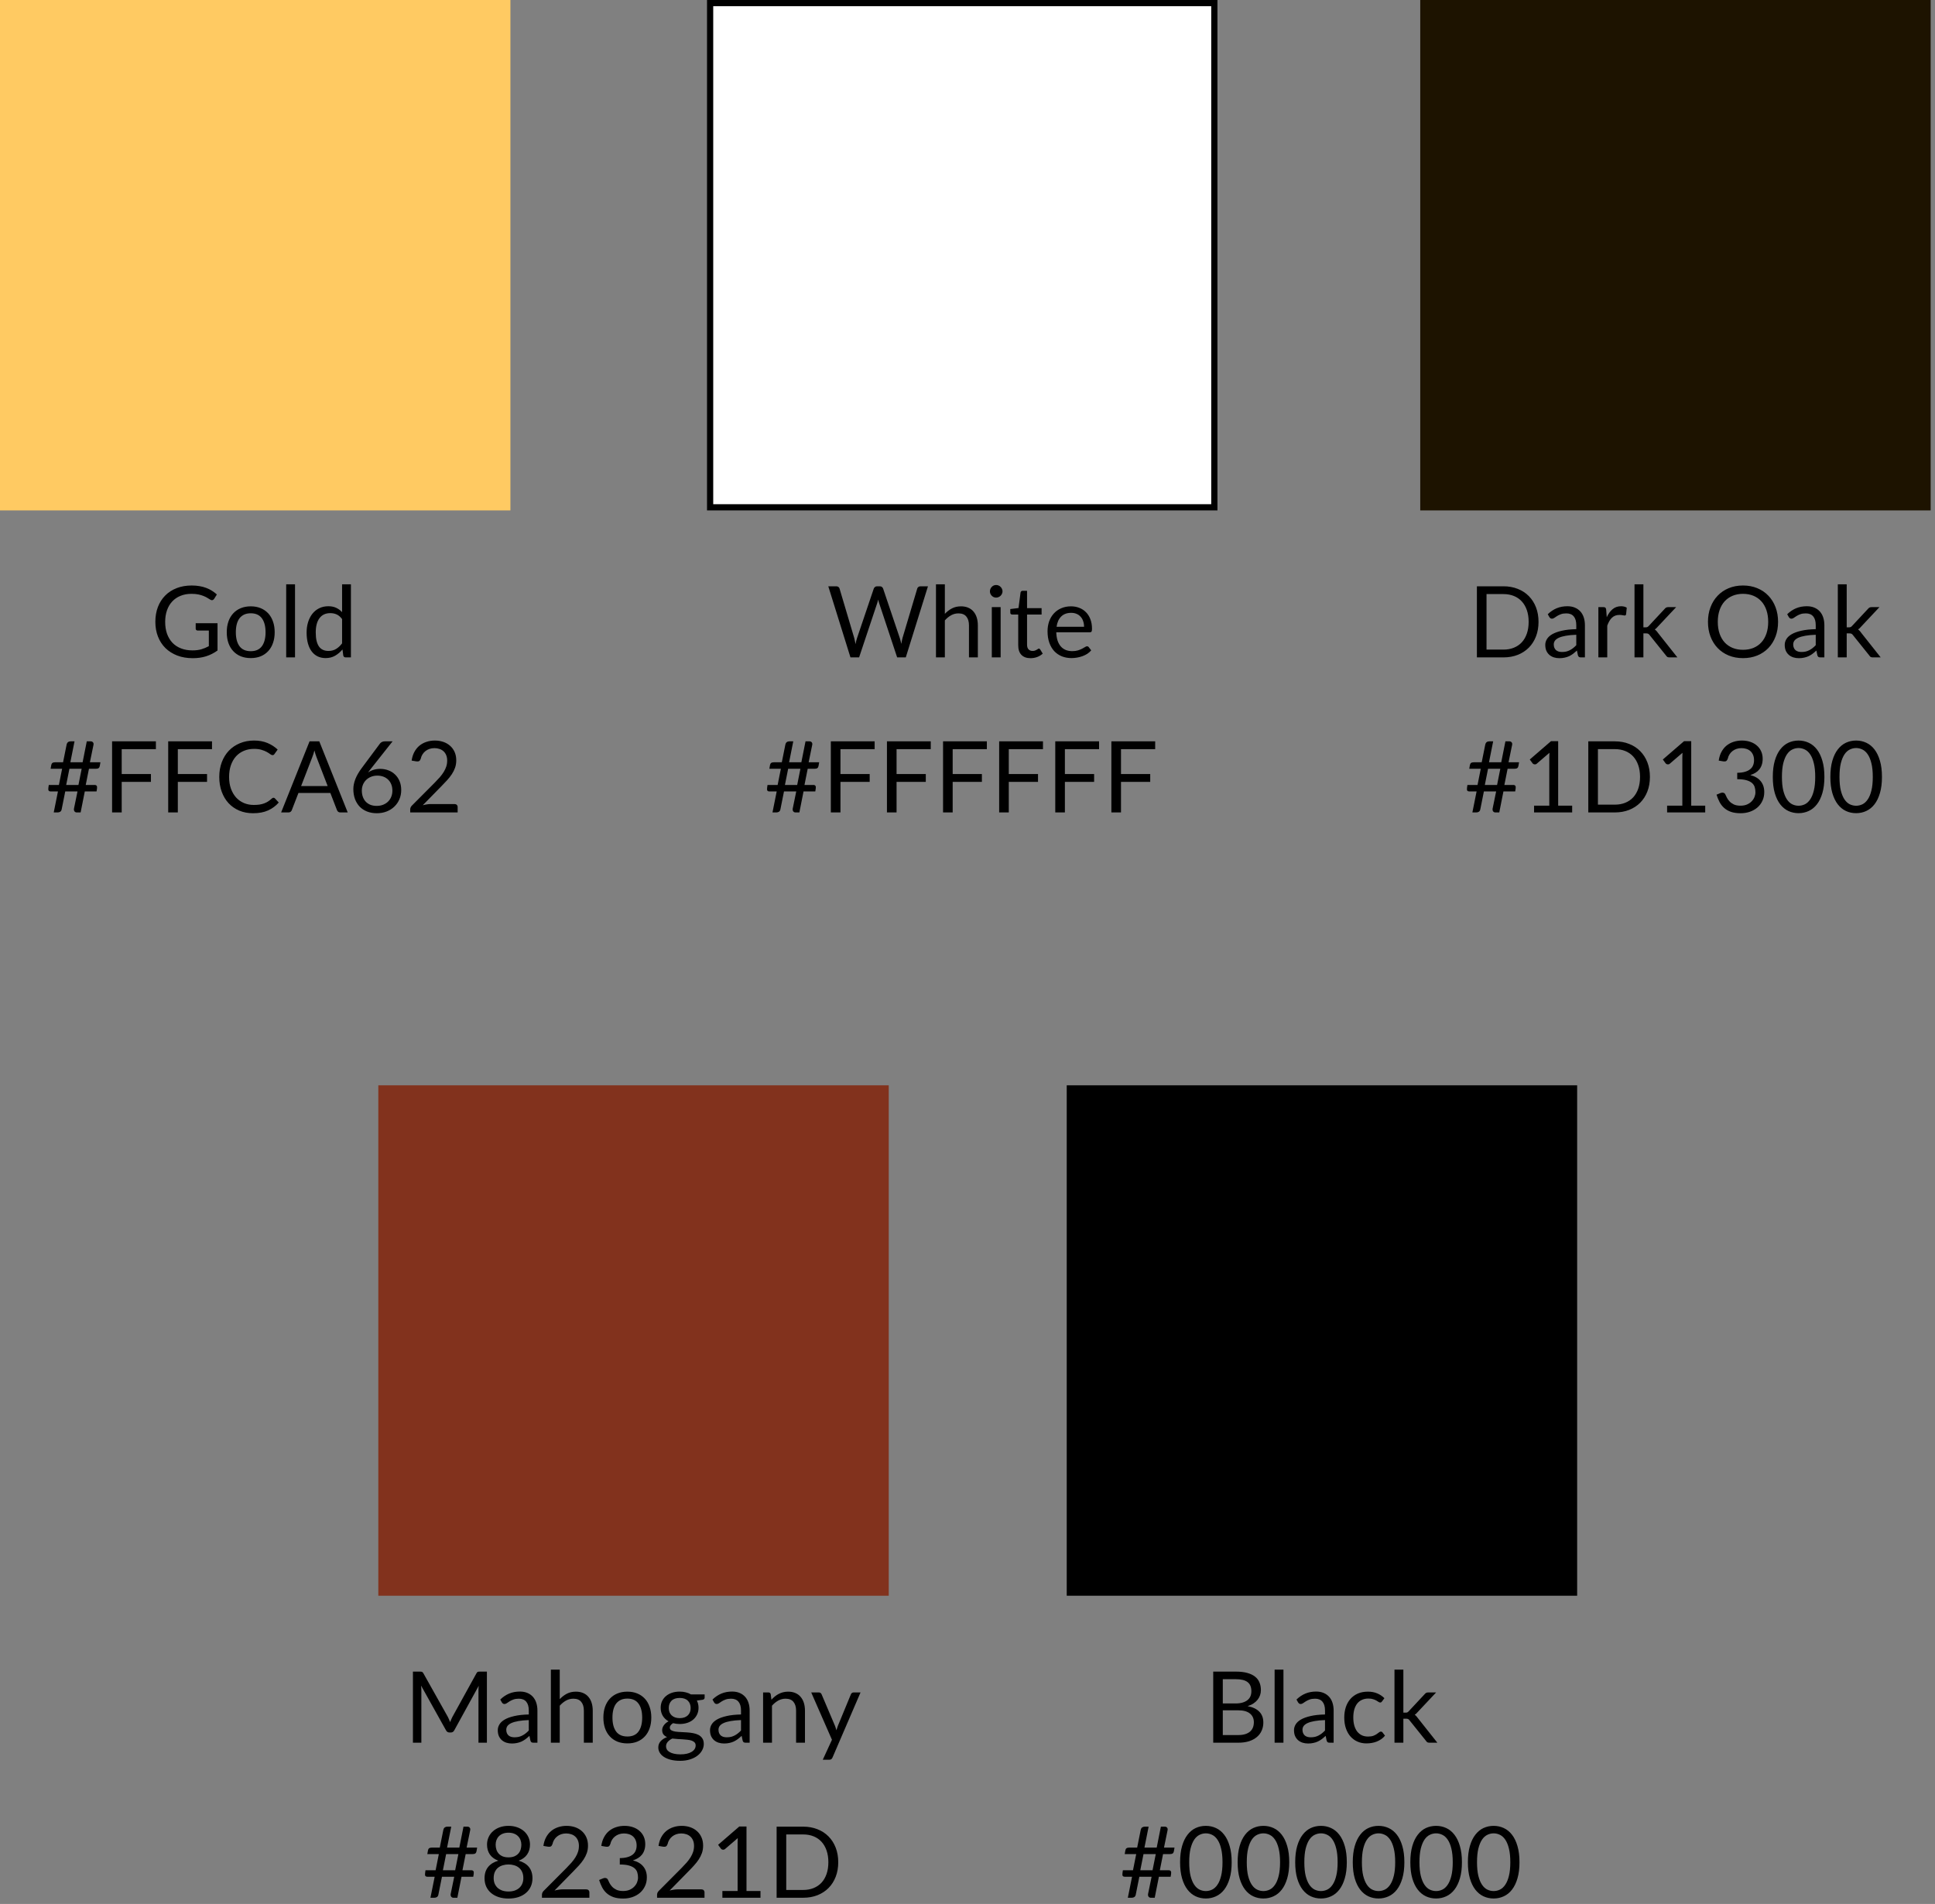 <svg width="312" height="307" viewBox="0 0 312 307" fill="none" xmlns="http://www.w3.org/2000/svg">
<rect x="0" y="0" width="312" height="307" fill="#808080" stroke="none"/>
<rect x="172" y="175" width="82.3" height="82.3" fill="black"/>
<rect x="61" y="175" width="82.3" height="82.3" fill="#82321D"/>
<rect width="82.3" height="82.3" fill="#FFCA62"/>
<rect x="114.5" y="0.5" width="81.3" height="81.3" fill="white" stroke="black"/>
<rect x="229" width="82.3" height="82.3" fill="#1D1300"/>
<path d="M248.072 100.272C248.072 101.131 247.936 101.912 247.664 102.616C247.392 103.32 247.008 103.923 246.512 104.424C246.016 104.925 245.419 105.315 244.72 105.592C244.027 105.864 243.259 106 242.416 106H238.136V94.536H242.416C243.259 94.536 244.027 94.675 244.72 94.952C245.419 95.224 246.016 95.613 246.512 96.12C247.008 96.621 247.392 97.224 247.664 97.928C247.936 98.632 248.072 99.413 248.072 100.272ZM246.48 100.272C246.48 99.568 246.384 98.939 246.192 98.384C246 97.829 245.728 97.36 245.376 96.976C245.024 96.592 244.597 96.299 244.096 96.096C243.595 95.893 243.035 95.792 242.416 95.792H239.688V104.744H242.416C243.035 104.744 243.595 104.643 244.096 104.44C244.597 104.237 245.024 103.947 245.376 103.568C245.728 103.184 246 102.715 246.192 102.16C246.384 101.605 246.48 100.976 246.48 100.272ZM254.161 102.352C253.505 102.373 252.945 102.427 252.481 102.512C252.022 102.592 251.646 102.699 251.353 102.832C251.065 102.965 250.854 103.123 250.721 103.304C250.593 103.485 250.529 103.688 250.529 103.912C250.529 104.125 250.563 104.309 250.633 104.464C250.702 104.619 250.795 104.747 250.913 104.848C251.035 104.944 251.177 105.016 251.337 105.064C251.502 105.107 251.678 105.128 251.865 105.128C252.115 105.128 252.345 105.104 252.553 105.056C252.761 105.003 252.955 104.928 253.137 104.832C253.323 104.736 253.499 104.621 253.665 104.488C253.835 104.355 254.001 104.203 254.161 104.032V102.352ZM249.561 99.04C250.009 98.608 250.491 98.285 251.009 98.072C251.526 97.859 252.099 97.752 252.729 97.752C253.182 97.752 253.585 97.827 253.937 97.976C254.289 98.125 254.585 98.333 254.825 98.6C255.065 98.867 255.246 99.189 255.369 99.568C255.491 99.947 255.553 100.363 255.553 100.816V106H254.921C254.782 106 254.675 105.979 254.601 105.936C254.526 105.888 254.467 105.797 254.425 105.664L254.265 104.896C254.051 105.093 253.843 105.269 253.641 105.424C253.438 105.573 253.225 105.701 253.001 105.808C252.777 105.909 252.537 105.987 252.281 106.04C252.03 106.099 251.75 106.128 251.441 106.128C251.126 106.128 250.83 106.085 250.553 106C250.275 105.909 250.033 105.776 249.825 105.6C249.622 105.424 249.459 105.203 249.337 104.936C249.219 104.664 249.161 104.344 249.161 103.976C249.161 103.656 249.249 103.349 249.425 103.056C249.601 102.757 249.886 102.493 250.281 102.264C250.675 102.035 251.19 101.848 251.825 101.704C252.459 101.555 253.238 101.469 254.161 101.448V100.816C254.161 100.187 254.025 99.712 253.753 99.392C253.481 99.067 253.083 98.904 252.561 98.904C252.209 98.904 251.913 98.949 251.673 99.04C251.438 99.125 251.233 99.224 251.057 99.336C250.886 99.443 250.737 99.541 250.609 99.632C250.486 99.717 250.363 99.76 250.241 99.76C250.145 99.76 250.062 99.736 249.993 99.688C249.923 99.635 249.865 99.571 249.817 99.496L249.561 99.04ZM259.074 99.52C259.33 98.965 259.644 98.533 260.018 98.224C260.391 97.909 260.847 97.752 261.386 97.752C261.556 97.752 261.719 97.771 261.874 97.808C262.034 97.845 262.175 97.904 262.298 97.984L262.194 99.048C262.162 99.181 262.082 99.248 261.954 99.248C261.879 99.248 261.77 99.232 261.626 99.2C261.482 99.168 261.319 99.152 261.138 99.152C260.882 99.152 260.652 99.189 260.45 99.264C260.252 99.339 260.074 99.451 259.914 99.6C259.759 99.744 259.618 99.925 259.49 100.144C259.367 100.357 259.255 100.603 259.154 100.88V106H257.722V97.896H258.538C258.692 97.896 258.799 97.925 258.858 97.984C258.916 98.043 258.956 98.144 258.978 98.288L259.074 99.52ZM264.982 94.216V101.152H265.35C265.457 101.152 265.545 101.139 265.614 101.112C265.689 101.08 265.766 101.019 265.846 100.928L268.406 98.184C268.481 98.093 268.558 98.024 268.638 97.976C268.723 97.923 268.835 97.896 268.974 97.896H270.262L267.278 101.072C267.134 101.253 266.979 101.395 266.814 101.496C266.91 101.56 266.995 101.635 267.07 101.72C267.15 101.8 267.225 101.893 267.294 102L270.462 106H269.19C269.067 106 268.961 105.981 268.87 105.944C268.785 105.901 268.71 105.827 268.646 105.72L265.982 102.4C265.902 102.288 265.822 102.216 265.742 102.184C265.667 102.147 265.55 102.128 265.39 102.128H264.982V106H263.55V94.216H264.982ZM286.697 100.272C286.697 101.131 286.561 101.92 286.289 102.64C286.017 103.355 285.633 103.971 285.137 104.488C284.641 105.005 284.043 105.408 283.345 105.696C282.651 105.979 281.883 106.12 281.041 106.12C280.198 106.12 279.43 105.979 278.737 105.696C278.043 105.408 277.449 105.005 276.953 104.488C276.457 103.971 276.073 103.355 275.801 102.64C275.529 101.92 275.393 101.131 275.393 100.272C275.393 99.413 275.529 98.627 275.801 97.912C276.073 97.192 276.457 96.573 276.953 96.056C277.449 95.533 278.043 95.128 278.737 94.84C279.43 94.552 280.198 94.408 281.041 94.408C281.883 94.408 282.651 94.552 283.345 94.84C284.043 95.128 284.641 95.533 285.137 96.056C285.633 96.573 286.017 97.192 286.289 97.912C286.561 98.627 286.697 99.413 286.697 100.272ZM285.105 100.272C285.105 99.568 285.009 98.936 284.817 98.376C284.625 97.816 284.353 97.344 284.001 96.96C283.649 96.571 283.222 96.272 282.721 96.064C282.219 95.856 281.659 95.752 281.041 95.752C280.427 95.752 279.87 95.856 279.369 96.064C278.867 96.272 278.438 96.571 278.081 96.96C277.729 97.344 277.457 97.816 277.265 98.376C277.073 98.936 276.977 99.568 276.977 100.272C276.977 100.976 277.073 101.608 277.265 102.168C277.457 102.723 277.729 103.195 278.081 103.584C278.438 103.968 278.867 104.264 279.369 104.472C279.87 104.675 280.427 104.776 281.041 104.776C281.659 104.776 282.219 104.675 282.721 104.472C283.222 104.264 283.649 103.968 284.001 103.584C284.353 103.195 284.625 102.723 284.817 102.168C285.009 101.608 285.105 100.976 285.105 100.272ZM292.77 102.352C292.114 102.373 291.554 102.427 291.09 102.512C290.631 102.592 290.255 102.699 289.962 102.832C289.674 102.965 289.463 103.123 289.33 103.304C289.202 103.485 289.138 103.688 289.138 103.912C289.138 104.125 289.173 104.309 289.242 104.464C289.311 104.619 289.405 104.747 289.522 104.848C289.645 104.944 289.786 105.016 289.946 105.064C290.111 105.107 290.287 105.128 290.474 105.128C290.725 105.128 290.954 105.104 291.162 105.056C291.37 105.003 291.565 104.928 291.746 104.832C291.933 104.736 292.109 104.621 292.274 104.488C292.445 104.355 292.61 104.203 292.77 104.032V102.352ZM288.17 99.04C288.618 98.608 289.101 98.285 289.618 98.072C290.135 97.859 290.709 97.752 291.338 97.752C291.791 97.752 292.194 97.827 292.546 97.976C292.898 98.125 293.194 98.333 293.434 98.6C293.674 98.867 293.855 99.189 293.978 99.568C294.101 99.947 294.162 100.363 294.162 100.816V106H293.53C293.391 106 293.285 105.979 293.21 105.936C293.135 105.888 293.077 105.797 293.034 105.664L292.874 104.896C292.661 105.093 292.453 105.269 292.25 105.424C292.047 105.573 291.834 105.701 291.61 105.808C291.386 105.909 291.146 105.987 290.89 106.04C290.639 106.099 290.359 106.128 290.05 106.128C289.735 106.128 289.439 106.085 289.162 106C288.885 105.909 288.642 105.776 288.434 105.6C288.231 105.424 288.069 105.203 287.946 104.936C287.829 104.664 287.77 104.344 287.77 103.976C287.77 103.656 287.858 103.349 288.034 103.056C288.21 102.757 288.495 102.493 288.89 102.264C289.285 102.035 289.799 101.848 290.434 101.704C291.069 101.555 291.847 101.469 292.77 101.448V100.816C292.77 100.187 292.634 99.712 292.362 99.392C292.09 99.067 291.693 98.904 291.17 98.904C290.818 98.904 290.522 98.949 290.282 99.04C290.047 99.125 289.842 99.224 289.666 99.336C289.495 99.443 289.346 99.541 289.218 99.632C289.095 99.717 288.973 99.76 288.85 99.76C288.754 99.76 288.671 99.736 288.602 99.688C288.533 99.635 288.474 99.571 288.426 99.496L288.17 99.04ZM297.763 94.216V101.152H298.131C298.238 101.152 298.326 101.139 298.395 101.112C298.47 101.08 298.547 101.019 298.627 100.928L301.187 98.184C301.262 98.093 301.339 98.024 301.419 97.976C301.504 97.923 301.616 97.896 301.755 97.896H303.043L300.059 101.072C299.915 101.253 299.76 101.395 299.595 101.496C299.691 101.56 299.776 101.635 299.851 101.72C299.931 101.8 300.006 101.893 300.075 102L303.243 106H301.971C301.848 106 301.742 105.981 301.651 105.944C301.566 105.901 301.491 105.827 301.427 105.72L298.763 102.4C298.683 102.288 298.603 102.216 298.523 102.184C298.448 102.147 298.331 102.128 298.171 102.128H297.763V106H296.331V94.216H297.763ZM241.91 123.96H239.934L239.414 126.568H241.39L241.91 123.96ZM244.934 122.912L244.83 123.512C244.804 123.667 244.74 123.781 244.638 123.856C244.542 123.925 244.393 123.96 244.19 123.96H243.086L242.566 126.568H243.998C244.153 126.568 244.262 126.613 244.326 126.704C244.396 126.789 244.414 126.941 244.382 127.16L244.31 127.616H242.414L241.742 131H241.094C241.025 131 240.961 130.984 240.902 130.952C240.844 130.92 240.793 130.877 240.75 130.824C240.713 130.771 240.686 130.707 240.67 130.632C240.654 130.557 240.654 130.475 240.67 130.384L241.238 127.616H239.262L238.694 130.456C238.662 130.653 238.585 130.795 238.462 130.88C238.34 130.96 238.201 131 238.046 131H237.406L238.086 127.616H236.918C236.769 127.616 236.66 127.573 236.59 127.488C236.526 127.397 236.51 127.243 236.542 127.024L236.606 126.568H238.238L238.758 123.96H236.902L237.006 123.368C237.033 123.213 237.094 123.099 237.19 123.024C237.292 122.949 237.444 122.912 237.646 122.912H238.91L239.486 120.048C239.518 119.888 239.59 119.763 239.702 119.672C239.82 119.581 239.958 119.536 240.118 119.536H240.758L240.086 122.912H242.062L242.734 119.536H243.366C243.521 119.536 243.641 119.587 243.726 119.688C243.817 119.789 243.849 119.917 243.822 120.072L243.238 122.912H244.934ZM253.496 129.912V131H247.352V129.912H249.808V122.096C249.808 121.861 249.816 121.624 249.832 121.384L247.792 123.136C247.722 123.195 247.653 123.232 247.584 123.248C247.514 123.259 247.45 123.259 247.392 123.248C247.333 123.237 247.277 123.216 247.224 123.184C247.176 123.152 247.138 123.117 247.112 123.08L246.664 122.464L250.08 119.512H251.24V129.912H253.496ZM266.033 125.272C266.033 126.131 265.897 126.912 265.625 127.616C265.353 128.32 264.969 128.923 264.473 129.424C263.977 129.925 263.379 130.315 262.681 130.592C261.987 130.864 261.219 131 260.377 131H256.097V119.536H260.377C261.219 119.536 261.987 119.675 262.681 119.952C263.379 120.224 263.977 120.613 264.473 121.12C264.969 121.621 265.353 122.224 265.625 122.928C265.897 123.632 266.033 124.413 266.033 125.272ZM264.441 125.272C264.441 124.568 264.345 123.939 264.153 123.384C263.961 122.829 263.689 122.36 263.337 121.976C262.985 121.592 262.558 121.299 262.057 121.096C261.555 120.893 260.995 120.792 260.377 120.792H257.649V129.744H260.377C260.995 129.744 261.555 129.643 262.057 129.44C262.558 129.237 262.985 128.947 263.337 128.568C263.689 128.184 263.961 127.715 264.153 127.16C264.345 126.605 264.441 125.976 264.441 125.272ZM274.949 129.912V131H268.805V129.912H271.261V122.096C271.261 121.861 271.269 121.624 271.285 121.384L269.245 123.136C269.175 123.195 269.106 123.232 269.037 123.248C268.967 123.259 268.903 123.259 268.845 123.248C268.786 123.237 268.73 123.216 268.677 123.184C268.629 123.152 268.591 123.117 268.565 123.08L268.117 122.464L271.533 119.512H272.693V129.912H274.949ZM277.126 122.64C277.201 122.117 277.345 121.656 277.558 121.256C277.771 120.851 278.041 120.512 278.366 120.24C278.697 119.968 279.073 119.763 279.494 119.624C279.921 119.48 280.379 119.408 280.87 119.408C281.355 119.408 281.803 119.477 282.214 119.616C282.625 119.755 282.977 119.952 283.27 120.208C283.569 120.464 283.801 120.773 283.966 121.136C284.131 121.499 284.214 121.901 284.214 122.344C284.214 122.707 284.166 123.032 284.07 123.32C283.979 123.603 283.846 123.851 283.67 124.064C283.499 124.277 283.291 124.459 283.046 124.608C282.801 124.757 282.526 124.88 282.222 124.976C282.969 125.168 283.529 125.499 283.902 125.968C284.281 126.432 284.47 127.013 284.47 127.712C284.47 128.24 284.369 128.715 284.166 129.136C283.969 129.557 283.697 129.917 283.35 130.216C283.003 130.509 282.598 130.736 282.134 130.896C281.675 131.051 281.182 131.128 280.654 131.128C280.046 131.128 279.526 131.053 279.094 130.904C278.662 130.749 278.297 130.539 277.998 130.272C277.699 130.005 277.454 129.691 277.262 129.328C277.07 128.96 276.907 128.563 276.774 128.136L277.39 127.88C277.55 127.811 277.705 127.792 277.854 127.824C278.009 127.856 278.121 127.944 278.19 128.088C278.259 128.237 278.345 128.416 278.446 128.624C278.553 128.832 278.697 129.032 278.878 129.224C279.059 129.416 279.289 129.579 279.566 129.712C279.849 129.845 280.206 129.912 280.638 129.912C281.038 129.912 281.387 129.848 281.686 129.72C281.99 129.587 282.241 129.416 282.438 129.208C282.641 129 282.793 128.768 282.894 128.512C282.995 128.256 283.046 128.003 283.046 127.752C283.046 127.443 283.006 127.16 282.926 126.904C282.846 126.648 282.697 126.427 282.478 126.24C282.259 126.053 281.958 125.907 281.574 125.8C281.195 125.693 280.707 125.64 280.11 125.64V124.608C280.601 124.603 281.017 124.549 281.358 124.448C281.705 124.347 281.985 124.208 282.198 124.032C282.417 123.856 282.574 123.645 282.67 123.4C282.771 123.155 282.822 122.883 282.822 122.584C282.822 122.253 282.769 121.965 282.662 121.72C282.561 121.475 282.419 121.272 282.238 121.112C282.057 120.952 281.841 120.832 281.59 120.752C281.345 120.672 281.078 120.632 280.79 120.632C280.502 120.632 280.233 120.675 279.982 120.76C279.737 120.845 279.518 120.965 279.326 121.12C279.139 121.269 278.982 121.448 278.854 121.656C278.726 121.864 278.635 122.093 278.582 122.344C278.513 122.531 278.425 122.656 278.318 122.72C278.217 122.779 278.067 122.795 277.87 122.768L277.126 122.64ZM294.167 125.272C294.167 126.275 294.058 127.144 293.839 127.88C293.626 128.611 293.333 129.216 292.959 129.696C292.586 130.176 292.143 130.533 291.631 130.768C291.125 131.003 290.581 131.12 289.999 131.12C289.413 131.12 288.866 131.003 288.359 130.768C287.858 130.533 287.421 130.176 287.047 129.696C286.674 129.216 286.381 128.611 286.167 127.88C285.954 127.144 285.847 126.275 285.847 125.272C285.847 124.269 285.954 123.4 286.167 122.664C286.381 121.928 286.674 121.32 287.047 120.84C287.421 120.355 287.858 119.995 288.359 119.76C288.866 119.525 289.413 119.408 289.999 119.408C290.581 119.408 291.125 119.525 291.631 119.76C292.143 119.995 292.586 120.355 292.959 120.84C293.333 121.32 293.626 121.928 293.839 122.664C294.058 123.4 294.167 124.269 294.167 125.272ZM292.687 125.272C292.687 124.397 292.613 123.664 292.463 123.072C292.319 122.475 292.122 121.995 291.871 121.632C291.626 121.269 291.341 121.011 291.015 120.856C290.69 120.696 290.351 120.616 289.999 120.616C289.647 120.616 289.309 120.696 288.983 120.856C288.658 121.011 288.373 121.269 288.127 121.632C287.882 121.995 287.685 122.475 287.535 123.072C287.391 123.664 287.319 124.397 287.319 125.272C287.319 126.147 287.391 126.88 287.535 127.472C287.685 128.064 287.882 128.541 288.127 128.904C288.373 129.267 288.658 129.528 288.983 129.688C289.309 129.843 289.647 129.92 289.999 129.92C290.351 129.92 290.69 129.843 291.015 129.688C291.341 129.528 291.626 129.267 291.871 128.904C292.122 128.541 292.319 128.064 292.463 127.472C292.613 126.88 292.687 126.147 292.687 125.272ZM303.448 125.272C303.448 126.275 303.339 127.144 303.12 127.88C302.907 128.611 302.614 129.216 302.24 129.696C301.867 130.176 301.424 130.533 300.912 130.768C300.406 131.003 299.862 131.12 299.28 131.12C298.694 131.12 298.147 131.003 297.64 130.768C297.139 130.533 296.702 130.176 296.328 129.696C295.955 129.216 295.662 128.611 295.448 127.88C295.235 127.144 295.128 126.275 295.128 125.272C295.128 124.269 295.235 123.4 295.448 122.664C295.662 121.928 295.955 121.32 296.328 120.84C296.702 120.355 297.139 119.995 297.64 119.76C298.147 119.525 298.694 119.408 299.28 119.408C299.862 119.408 300.406 119.525 300.912 119.76C301.424 119.995 301.867 120.355 302.24 120.84C302.614 121.32 302.907 121.928 303.12 122.664C303.339 123.4 303.448 124.269 303.448 125.272ZM301.968 125.272C301.968 124.397 301.894 123.664 301.744 123.072C301.6 122.475 301.403 121.995 301.152 121.632C300.907 121.269 300.622 121.011 300.296 120.856C299.971 120.696 299.632 120.616 299.28 120.616C298.928 120.616 298.59 120.696 298.264 120.856C297.939 121.011 297.654 121.269 297.408 121.632C297.163 121.995 296.966 122.475 296.816 123.072C296.672 123.664 296.6 124.397 296.6 125.272C296.6 126.147 296.672 126.88 296.816 127.472C296.966 128.064 297.163 128.541 297.408 128.904C297.654 129.267 297.939 129.528 298.264 129.688C298.59 129.843 298.928 129.92 299.28 129.92C299.632 129.92 299.971 129.843 300.296 129.688C300.622 129.528 300.907 129.267 301.152 128.904C301.403 128.541 301.6 128.064 301.744 127.472C301.894 126.88 301.968 126.147 301.968 125.272Z" fill="black"/>
<path d="M149.625 94.536L146.049 106H144.657L141.753 97.256C141.726 97.171 141.699 97.08 141.673 96.984C141.651 96.888 141.627 96.787 141.601 96.68C141.574 96.787 141.547 96.888 141.521 96.984C141.494 97.08 141.467 97.171 141.441 97.256L138.521 106H137.129L133.553 94.536H134.841C134.979 94.536 135.094 94.571 135.185 94.64C135.281 94.709 135.342 94.797 135.369 94.904L137.737 102.872C137.774 103.016 137.809 103.171 137.841 103.336C137.878 103.501 137.913 103.677 137.945 103.864C137.982 103.677 138.019 103.501 138.057 103.336C138.099 103.165 138.145 103.011 138.193 102.872L140.889 94.904C140.921 94.813 140.982 94.731 141.073 94.656C141.169 94.576 141.283 94.536 141.417 94.536H141.865C142.003 94.536 142.115 94.571 142.201 94.64C142.286 94.709 142.35 94.797 142.393 94.904L145.081 102.872C145.129 103.011 145.171 103.16 145.209 103.32C145.251 103.48 145.291 103.648 145.329 103.824C145.355 103.648 145.385 103.48 145.417 103.32C145.449 103.16 145.483 103.011 145.521 102.872L147.897 94.904C147.923 94.808 147.982 94.723 148.073 94.648C148.169 94.573 148.283 94.536 148.417 94.536H149.625ZM152.349 98.976C152.696 98.608 153.08 98.315 153.501 98.096C153.922 97.877 154.408 97.768 154.957 97.768C155.4 97.768 155.789 97.843 156.125 97.992C156.466 98.136 156.749 98.344 156.973 98.616C157.202 98.883 157.376 99.205 157.493 99.584C157.61 99.963 157.669 100.381 157.669 100.84V106H156.237V100.84C156.237 100.227 156.096 99.752 155.813 99.416C155.536 99.075 155.112 98.904 154.541 98.904C154.12 98.904 153.725 99.005 153.357 99.208C152.994 99.411 152.658 99.685 152.349 100.032V106H150.917V94.216H152.349V98.976ZM161.343 97.896V106H159.919V97.896H161.343ZM161.647 95.352C161.647 95.491 161.618 95.621 161.559 95.744C161.506 95.861 161.431 95.968 161.335 96.064C161.244 96.155 161.135 96.227 161.007 96.28C160.884 96.333 160.754 96.36 160.615 96.36C160.476 96.36 160.346 96.333 160.223 96.28C160.106 96.227 160.002 96.155 159.911 96.064C159.82 95.968 159.748 95.861 159.695 95.744C159.642 95.621 159.615 95.491 159.615 95.352C159.615 95.213 159.642 95.083 159.695 94.96C159.748 94.832 159.82 94.723 159.911 94.632C160.002 94.536 160.106 94.461 160.223 94.408C160.346 94.355 160.476 94.328 160.615 94.328C160.754 94.328 160.884 94.355 161.007 94.408C161.135 94.461 161.244 94.536 161.335 94.632C161.431 94.723 161.506 94.832 161.559 94.96C161.618 95.083 161.647 95.213 161.647 95.352ZM166.171 106.128C165.531 106.128 165.037 105.949 164.691 105.592C164.349 105.235 164.179 104.72 164.179 104.048V99.088H163.203C163.117 99.088 163.045 99.064 162.987 99.016C162.928 98.963 162.899 98.883 162.899 98.776V98.208L164.227 98.04L164.555 95.536C164.571 95.456 164.605 95.392 164.659 95.344C164.717 95.291 164.792 95.264 164.883 95.264H165.603V98.056H167.947V99.088H165.603V103.952C165.603 104.293 165.685 104.547 165.851 104.712C166.016 104.877 166.229 104.96 166.491 104.96C166.64 104.96 166.768 104.941 166.875 104.904C166.987 104.861 167.083 104.816 167.163 104.768C167.243 104.72 167.309 104.677 167.363 104.64C167.421 104.597 167.472 104.576 167.515 104.576C167.589 104.576 167.656 104.621 167.715 104.712L168.131 105.392C167.885 105.621 167.589 105.803 167.243 105.936C166.896 106.064 166.539 106.128 166.171 106.128ZM174.794 101.064C174.794 100.733 174.746 100.432 174.65 100.16C174.56 99.883 174.424 99.645 174.242 99.448C174.066 99.245 173.85 99.091 173.594 98.984C173.338 98.872 173.048 98.816 172.722 98.816C172.04 98.816 171.498 99.016 171.098 99.416C170.704 99.811 170.458 100.36 170.362 101.064H174.794ZM175.946 104.864C175.77 105.077 175.56 105.264 175.314 105.424C175.069 105.579 174.805 105.707 174.522 105.808C174.245 105.909 173.957 105.984 173.658 106.032C173.36 106.085 173.064 106.112 172.77 106.112C172.21 106.112 171.693 106.019 171.218 105.832C170.749 105.64 170.341 105.363 169.994 105C169.653 104.632 169.386 104.179 169.194 103.64C169.002 103.101 168.906 102.483 168.906 101.784C168.906 101.219 168.992 100.691 169.162 100.2C169.338 99.709 169.589 99.285 169.914 98.928C170.24 98.565 170.637 98.283 171.106 98.08C171.576 97.872 172.104 97.768 172.69 97.768C173.176 97.768 173.624 97.851 174.034 98.016C174.45 98.176 174.808 98.411 175.106 98.72C175.41 99.024 175.648 99.403 175.818 99.856C175.989 100.304 176.074 100.816 176.074 101.392C176.074 101.616 176.05 101.765 176.002 101.84C175.954 101.915 175.864 101.952 175.73 101.952H170.314C170.33 102.464 170.4 102.909 170.522 103.288C170.65 103.667 170.826 103.984 171.05 104.24C171.274 104.491 171.541 104.68 171.85 104.808C172.16 104.931 172.506 104.992 172.89 104.992C173.248 104.992 173.554 104.952 173.81 104.872C174.072 104.787 174.296 104.696 174.482 104.6C174.669 104.504 174.824 104.416 174.946 104.336C175.074 104.251 175.184 104.208 175.274 104.208C175.392 104.208 175.482 104.253 175.546 104.344L175.946 104.864ZM129.059 123.96H127.083L126.563 126.568H128.539L129.059 123.96ZM132.083 122.912L131.979 123.512C131.952 123.667 131.888 123.781 131.787 123.856C131.691 123.925 131.541 123.96 131.339 123.96H130.235L129.715 126.568H131.147C131.301 126.568 131.411 126.613 131.475 126.704C131.544 126.789 131.563 126.941 131.531 127.16L131.459 127.616H129.563L128.891 131H128.243C128.173 131 128.109 130.984 128.051 130.952C127.992 130.92 127.941 130.877 127.899 130.824C127.861 130.771 127.835 130.707 127.819 130.632C127.803 130.557 127.803 130.475 127.819 130.384L128.387 127.616H126.411L125.843 130.456C125.811 130.653 125.733 130.795 125.611 130.88C125.488 130.96 125.349 131 125.195 131H124.555L125.235 127.616H124.067C123.917 127.616 123.808 127.573 123.739 127.488C123.675 127.397 123.659 127.243 123.691 127.024L123.755 126.568H125.387L125.907 123.96H124.051L124.155 123.368C124.181 123.213 124.243 123.099 124.339 123.024C124.44 122.949 124.592 122.912 124.795 122.912H126.059L126.635 120.048C126.667 119.888 126.739 119.763 126.851 119.672C126.968 119.581 127.107 119.536 127.267 119.536H127.907L127.235 122.912H129.211L129.883 119.536H130.515C130.669 119.536 130.789 119.587 130.875 119.688C130.965 119.789 130.997 119.917 130.971 120.072L130.387 122.912H132.083ZM135.516 120.8V124.808H140.228V126.072H135.516V131H133.964V119.536H141.028V120.8H135.516ZM144.563 120.8V124.808H149.275V126.072H144.563V131H143.011V119.536H150.075V120.8H144.563ZM153.61 120.8V124.808H158.322V126.072H153.61V131H152.058V119.536H159.122V120.8H153.61ZM162.657 120.8V124.808H167.369V126.072H162.657V131H161.105V119.536H168.169V120.8H162.657ZM171.704 120.8V124.808H176.416V126.072H171.704V131H170.152V119.536H177.216V120.8H171.704ZM180.75 120.8V124.808H185.462V126.072H180.75V131H179.198V119.536H186.262V120.8H180.75Z" fill="black"/>
<path d="M35.073 100.488V104.888C34.497 105.304 33.881 105.616 33.225 105.824C32.574 106.027 31.86 106.128 31.081 106.128C30.158 106.128 29.326 105.987 28.585 105.704C27.843 105.416 27.209 105.016 26.681 104.504C26.158 103.987 25.756 103.368 25.473 102.648C25.19 101.928 25.049 101.136 25.049 100.272C25.049 99.397 25.185 98.6 25.457 97.88C25.734 97.16 26.126 96.544 26.633 96.032C27.14 95.515 27.756 95.115 28.481 94.832C29.206 94.549 30.017 94.408 30.913 94.408C31.366 94.408 31.788 94.443 32.177 94.512C32.566 94.576 32.926 94.672 33.257 94.8C33.587 94.923 33.894 95.075 34.177 95.256C34.459 95.432 34.724 95.632 34.969 95.856L34.529 96.56C34.459 96.667 34.369 96.736 34.257 96.768C34.15 96.795 34.03 96.768 33.897 96.688C33.769 96.613 33.622 96.523 33.457 96.416C33.291 96.309 33.089 96.208 32.849 96.112C32.614 96.011 32.334 95.925 32.009 95.856C31.689 95.787 31.308 95.752 30.865 95.752C30.22 95.752 29.636 95.859 29.113 96.072C28.59 96.28 28.145 96.581 27.777 96.976C27.409 97.365 27.126 97.84 26.929 98.4C26.732 98.955 26.633 99.579 26.633 100.272C26.633 100.992 26.734 101.637 26.937 102.208C27.145 102.773 27.438 103.256 27.817 103.656C28.201 104.051 28.665 104.352 29.209 104.56C29.753 104.768 30.363 104.872 31.041 104.872C31.574 104.872 32.046 104.813 32.457 104.696C32.873 104.573 33.278 104.405 33.673 104.192V101.672H31.889C31.788 101.672 31.705 101.643 31.641 101.584C31.582 101.525 31.553 101.453 31.553 101.368V100.488H35.073ZM40.435 97.768C41.027 97.768 41.56 97.867 42.035 98.064C42.509 98.261 42.915 98.541 43.251 98.904C43.587 99.267 43.843 99.707 44.019 100.224C44.2 100.736 44.291 101.309 44.291 101.944C44.291 102.584 44.2 103.16 44.019 103.672C43.843 104.184 43.587 104.621 43.251 104.984C42.915 105.347 42.509 105.627 42.035 105.824C41.56 106.016 41.027 106.112 40.435 106.112C39.837 106.112 39.299 106.016 38.819 105.824C38.344 105.627 37.939 105.347 37.603 104.984C37.267 104.621 37.008 104.184 36.827 103.672C36.651 103.16 36.563 102.584 36.563 101.944C36.563 101.309 36.651 100.736 36.827 100.224C37.008 99.707 37.267 99.267 37.603 98.904C37.939 98.541 38.344 98.261 38.819 98.064C39.299 97.867 39.837 97.768 40.435 97.768ZM40.435 105C41.235 105 41.832 104.733 42.227 104.2C42.621 103.661 42.819 102.912 42.819 101.952C42.819 100.987 42.621 100.235 42.227 99.696C41.832 99.157 41.235 98.888 40.435 98.888C40.029 98.888 39.675 98.957 39.371 99.096C39.072 99.235 38.821 99.435 38.619 99.696C38.421 99.957 38.272 100.28 38.171 100.664C38.075 101.043 38.027 101.472 38.027 101.952C38.027 102.912 38.224 103.661 38.619 104.2C39.019 104.733 39.624 105 40.435 105ZM47.569 94.216V106H46.145V94.216H47.569ZM55.158 99.824C54.891 99.467 54.603 99.219 54.294 99.08C53.985 98.936 53.638 98.864 53.254 98.864C52.502 98.864 51.923 99.133 51.518 99.672C51.113 100.211 50.91 100.979 50.91 101.976C50.91 102.504 50.955 102.957 51.046 103.336C51.137 103.709 51.27 104.019 51.446 104.264C51.622 104.504 51.838 104.68 52.094 104.792C52.35 104.904 52.641 104.96 52.966 104.96C53.435 104.96 53.843 104.853 54.19 104.64C54.542 104.427 54.865 104.125 55.158 103.736V99.824ZM56.582 94.216V106H55.734C55.531 106 55.403 105.901 55.35 105.704L55.222 104.72C54.875 105.136 54.481 105.472 54.038 105.728C53.595 105.984 53.083 106.112 52.502 106.112C52.038 106.112 51.617 106.024 51.238 105.848C50.859 105.667 50.537 105.403 50.27 105.056C50.003 104.709 49.798 104.277 49.654 103.76C49.51 103.243 49.438 102.648 49.438 101.976C49.438 101.379 49.518 100.824 49.678 100.312C49.838 99.795 50.067 99.347 50.366 98.968C50.665 98.589 51.03 98.293 51.462 98.08C51.899 97.861 52.39 97.752 52.934 97.752C53.43 97.752 53.854 97.837 54.206 98.008C54.563 98.173 54.881 98.405 55.158 98.704V94.216H56.582ZM13.168 123.96H11.192L10.672 126.568H12.648L13.168 123.96ZM16.192 122.912L16.088 123.512C16.061 123.667 15.998 123.781 15.896 123.856C15.8 123.925 15.651 123.96 15.448 123.96H14.344L13.824 126.568H15.256C15.411 126.568 15.52 126.613 15.584 126.704C15.653 126.789 15.672 126.941 15.64 127.16L15.568 127.616H13.672L13 131H12.352C12.283 131 12.219 130.984 12.16 130.952C12.101 130.92 12.051 130.877 12.008 130.824C11.971 130.771 11.944 130.707 11.928 130.632C11.912 130.557 11.912 130.475 11.928 130.384L12.496 127.616H10.52L9.952 130.456C9.92 130.653 9.843 130.795 9.72 130.88C9.597 130.96 9.459 131 9.304 131H8.664L9.344 127.616H8.176C8.027 127.616 7.917 127.573 7.848 127.488C7.784 127.397 7.768 127.243 7.8 127.024L7.864 126.568H9.496L10.016 123.96H8.16L8.264 123.368C8.291 123.213 8.352 123.099 8.448 123.024C8.549 122.949 8.701 122.912 8.904 122.912H10.168L10.744 120.048C10.776 119.888 10.848 119.763 10.96 119.672C11.078 119.581 11.216 119.536 11.376 119.536H12.016L11.344 122.912H13.32L13.992 119.536H14.624C14.779 119.536 14.899 119.587 14.984 119.688C15.075 119.789 15.107 119.917 15.08 120.072L14.496 122.912H16.192ZM19.625 120.8V124.808H24.337V126.072H19.625V131H18.073V119.536H25.137V120.8H19.625ZM28.672 120.8V124.808H33.384V126.072H28.672V131H27.12V119.536H34.184V120.8H28.672ZM44.106 128.632C44.191 128.632 44.266 128.667 44.33 128.736L44.946 129.4C44.476 129.944 43.906 130.368 43.234 130.672C42.567 130.976 41.759 131.128 40.81 131.128C39.988 131.128 39.242 130.987 38.57 130.704C37.898 130.416 37.324 130.016 36.85 129.504C36.375 128.987 36.007 128.368 35.746 127.648C35.484 126.928 35.354 126.136 35.354 125.272C35.354 124.408 35.49 123.616 35.762 122.896C36.034 122.176 36.415 121.557 36.906 121.04C37.402 120.523 37.994 120.123 38.682 119.84C39.37 119.552 40.13 119.408 40.962 119.408C41.778 119.408 42.498 119.539 43.122 119.8C43.746 120.061 44.295 120.416 44.77 120.864L44.258 121.576C44.226 121.629 44.183 121.675 44.13 121.712C44.082 121.744 44.015 121.76 43.93 121.76C43.834 121.76 43.716 121.709 43.578 121.608C43.439 121.501 43.258 121.384 43.034 121.256C42.81 121.128 42.53 121.013 42.194 120.912C41.858 120.805 41.444 120.752 40.954 120.752C40.362 120.752 39.82 120.856 39.33 121.064C38.839 121.267 38.415 121.563 38.058 121.952C37.706 122.341 37.431 122.816 37.234 123.376C37.036 123.936 36.938 124.568 36.938 125.272C36.938 125.987 37.039 126.624 37.242 127.184C37.45 127.744 37.73 128.219 38.082 128.608C38.439 128.992 38.858 129.285 39.338 129.488C39.823 129.691 40.346 129.792 40.906 129.792C41.247 129.792 41.554 129.773 41.826 129.736C42.103 129.693 42.356 129.629 42.586 129.544C42.82 129.459 43.036 129.352 43.234 129.224C43.436 129.091 43.636 128.933 43.834 128.752C43.924 128.672 44.015 128.632 44.106 128.632ZM52.833 126.744L51.033 122.08C50.98 121.941 50.924 121.781 50.865 121.6C50.807 121.413 50.751 121.216 50.697 121.008C50.585 121.44 50.471 121.8 50.353 122.088L48.553 126.744H52.833ZM56.065 131H54.865C54.727 131 54.615 130.965 54.529 130.896C54.444 130.827 54.38 130.739 54.337 130.632L53.265 127.864H48.121L47.049 130.632C47.017 130.728 46.956 130.813 46.865 130.888C46.775 130.963 46.663 131 46.529 131H45.329L49.913 119.536H51.481L56.065 131ZM60.733 129.944C61.117 129.944 61.464 129.883 61.773 129.76C62.088 129.637 62.355 129.467 62.573 129.248C62.797 129.029 62.968 128.771 63.085 128.472C63.208 128.173 63.269 127.848 63.269 127.496C63.269 127.123 63.211 126.787 63.093 126.488C62.976 126.184 62.808 125.928 62.589 125.72C62.376 125.507 62.12 125.344 61.821 125.232C61.523 125.12 61.195 125.064 60.837 125.064C60.453 125.064 60.107 125.131 59.797 125.264C59.488 125.392 59.224 125.568 59.005 125.792C58.792 126.011 58.627 126.267 58.509 126.56C58.397 126.848 58.341 127.149 58.341 127.464C58.341 127.832 58.395 128.168 58.501 128.472C58.608 128.776 58.763 129.037 58.965 129.256C59.173 129.475 59.424 129.645 59.717 129.768C60.016 129.885 60.355 129.944 60.733 129.944ZM59.901 123.832C59.8 123.96 59.701 124.085 59.605 124.208C59.515 124.325 59.427 124.443 59.341 124.56C59.613 124.373 59.912 124.229 60.237 124.128C60.563 124.027 60.917 123.976 61.301 123.976C61.765 123.976 62.203 124.053 62.613 124.208C63.024 124.357 63.381 124.579 63.685 124.872C63.995 125.16 64.24 125.517 64.421 125.944C64.603 126.365 64.693 126.848 64.693 127.392C64.693 127.92 64.597 128.411 64.405 128.864C64.213 129.317 63.944 129.712 63.597 130.048C63.256 130.384 62.843 130.648 62.357 130.84C61.877 131.032 61.347 131.128 60.765 131.128C60.189 131.128 59.667 131.037 59.197 130.856C58.728 130.669 58.328 130.408 57.997 130.072C57.672 129.731 57.419 129.32 57.237 128.84C57.061 128.355 56.973 127.813 56.973 127.216C56.973 126.715 57.083 126.181 57.301 125.616C57.525 125.045 57.88 124.437 58.365 123.792L61.277 119.88C61.352 119.784 61.453 119.704 61.581 119.64C61.715 119.571 61.867 119.536 62.037 119.536H63.301L59.901 123.832ZM73.287 129.648C73.441 129.648 73.564 129.693 73.655 129.784C73.745 129.875 73.791 129.992 73.791 130.136V131H66.143V130.512C66.143 130.411 66.164 130.307 66.207 130.2C66.249 130.093 66.316 129.995 66.407 129.904L70.079 126.216C70.383 125.907 70.66 125.611 70.911 125.328C71.161 125.04 71.375 124.752 71.551 124.464C71.727 124.176 71.863 123.885 71.959 123.592C72.055 123.293 72.103 122.976 72.103 122.64C72.103 122.304 72.049 122.011 71.943 121.76C71.836 121.504 71.689 121.293 71.503 121.128C71.321 120.963 71.105 120.84 70.855 120.76C70.604 120.675 70.335 120.632 70.047 120.632C69.753 120.632 69.484 120.675 69.239 120.76C68.993 120.845 68.775 120.965 68.583 121.12C68.396 121.269 68.239 121.448 68.111 121.656C67.983 121.864 67.892 122.093 67.839 122.344C67.775 122.531 67.687 122.656 67.575 122.72C67.468 122.779 67.316 122.795 67.119 122.768L66.375 122.64C66.449 122.117 66.593 121.656 66.807 121.256C67.025 120.851 67.297 120.512 67.623 120.24C67.953 119.968 68.329 119.763 68.751 119.624C69.172 119.48 69.628 119.408 70.119 119.408C70.604 119.408 71.057 119.48 71.479 119.624C71.9 119.768 72.265 119.979 72.575 120.256C72.884 120.528 73.127 120.861 73.303 121.256C73.479 121.651 73.567 122.099 73.567 122.6C73.567 123.027 73.503 123.424 73.375 123.792C73.247 124.155 73.073 124.501 72.855 124.832C72.636 125.163 72.383 125.485 72.095 125.8C71.812 126.115 71.511 126.432 71.191 126.752L68.167 129.84C68.38 129.781 68.596 129.736 68.815 129.704C69.033 129.667 69.244 129.648 69.447 129.648H73.287Z" fill="black"/>
<path d="M78.509 269.536V281H77.149V272.576C77.149 272.464 77.152 272.344 77.157 272.216C77.168 272.088 77.178 271.957 77.189 271.824L73.253 278.992C73.13 279.232 72.944 279.352 72.693 279.352H72.469C72.219 279.352 72.032 279.232 71.909 278.992L67.893 271.792C67.925 272.075 67.941 272.336 67.941 272.576V281H66.581V269.536H67.725C67.864 269.536 67.971 269.549 68.045 269.576C68.12 269.603 68.192 269.677 68.261 269.8L72.221 276.856C72.285 276.984 72.347 277.117 72.405 277.256C72.469 277.395 72.528 277.536 72.581 277.68C72.635 277.536 72.691 277.395 72.749 277.256C72.808 277.112 72.872 276.976 72.941 276.848L76.829 269.8C76.893 269.677 76.963 269.603 77.037 269.576C77.117 269.549 77.227 269.536 77.365 269.536H78.509ZM85.262 277.352C84.606 277.373 84.046 277.427 83.582 277.512C83.124 277.592 82.748 277.699 82.454 277.832C82.166 277.965 81.956 278.123 81.822 278.304C81.694 278.485 81.63 278.688 81.63 278.912C81.63 279.125 81.665 279.309 81.734 279.464C81.803 279.619 81.897 279.747 82.014 279.848C82.137 279.944 82.278 280.016 82.438 280.064C82.603 280.107 82.779 280.128 82.966 280.128C83.217 280.128 83.446 280.104 83.654 280.056C83.862 280.003 84.057 279.928 84.238 279.832C84.425 279.736 84.601 279.621 84.766 279.488C84.937 279.355 85.102 279.203 85.262 279.032V277.352ZM80.662 274.04C81.11 273.608 81.593 273.285 82.11 273.072C82.627 272.859 83.201 272.752 83.83 272.752C84.284 272.752 84.686 272.827 85.038 272.976C85.39 273.125 85.686 273.333 85.926 273.6C86.166 273.867 86.347 274.189 86.47 274.568C86.593 274.947 86.654 275.363 86.654 275.816V281H86.022C85.883 281 85.777 280.979 85.702 280.936C85.627 280.888 85.569 280.797 85.526 280.664L85.366 279.896C85.153 280.093 84.945 280.269 84.742 280.424C84.54 280.573 84.326 280.701 84.102 280.808C83.878 280.909 83.638 280.987 83.382 281.04C83.132 281.099 82.852 281.128 82.542 281.128C82.228 281.128 81.931 281.085 81.654 281C81.377 280.909 81.134 280.776 80.926 280.6C80.724 280.424 80.561 280.203 80.438 279.936C80.321 279.664 80.262 279.344 80.262 278.976C80.262 278.656 80.35 278.349 80.526 278.056C80.702 277.757 80.987 277.493 81.382 277.264C81.777 277.035 82.291 276.848 82.926 276.704C83.561 276.555 84.34 276.469 85.262 276.448V275.816C85.262 275.187 85.126 274.712 84.854 274.392C84.582 274.067 84.185 273.904 83.662 273.904C83.31 273.904 83.014 273.949 82.774 274.04C82.54 274.125 82.334 274.224 82.158 274.336C81.987 274.443 81.838 274.541 81.71 274.632C81.588 274.717 81.465 274.76 81.342 274.76C81.246 274.76 81.163 274.736 81.094 274.688C81.025 274.635 80.966 274.571 80.918 274.496L80.662 274.04ZM90.255 273.976C90.602 273.608 90.986 273.315 91.407 273.096C91.829 272.877 92.314 272.768 92.863 272.768C93.306 272.768 93.695 272.843 94.031 272.992C94.373 273.136 94.655 273.344 94.879 273.616C95.109 273.883 95.282 274.205 95.399 274.584C95.517 274.963 95.575 275.381 95.575 275.84V281H94.143V275.84C94.143 275.227 94.002 274.752 93.719 274.416C93.442 274.075 93.018 273.904 92.447 273.904C92.026 273.904 91.631 274.005 91.263 274.208C90.901 274.411 90.565 274.685 90.255 275.032V281H88.823V269.216H90.255V273.976ZM101.161 272.768C101.753 272.768 102.287 272.867 102.761 273.064C103.236 273.261 103.641 273.541 103.977 273.904C104.313 274.267 104.569 274.707 104.745 275.224C104.927 275.736 105.017 276.309 105.017 276.944C105.017 277.584 104.927 278.16 104.745 278.672C104.569 279.184 104.313 279.621 103.977 279.984C103.641 280.347 103.236 280.627 102.761 280.824C102.287 281.016 101.753 281.112 101.161 281.112C100.564 281.112 100.025 281.016 99.545 280.824C99.07 280.627 98.665 280.347 98.329 279.984C97.993 279.621 97.734 279.184 97.553 278.672C97.377 278.16 97.289 277.584 97.289 276.944C97.289 276.309 97.377 275.736 97.553 275.224C97.734 274.707 97.993 274.267 98.329 273.904C98.665 273.541 99.07 273.261 99.545 273.064C100.025 272.867 100.564 272.768 101.161 272.768ZM101.161 280C101.961 280 102.559 279.733 102.953 279.2C103.348 278.661 103.545 277.912 103.545 276.952C103.545 275.987 103.348 275.235 102.953 274.696C102.559 274.157 101.961 273.888 101.161 273.888C100.756 273.888 100.401 273.957 100.097 274.096C99.799 274.235 99.548 274.435 99.345 274.696C99.148 274.957 98.999 275.28 98.897 275.664C98.801 276.043 98.753 276.472 98.753 276.952C98.753 277.912 98.951 278.661 99.345 279.2C99.745 279.733 100.351 280 101.161 280ZM109.6 277.04C109.888 277.04 110.142 277 110.36 276.92C110.579 276.84 110.763 276.728 110.912 276.584C111.062 276.44 111.174 276.269 111.248 276.072C111.323 275.869 111.36 275.648 111.36 275.408C111.36 274.912 111.208 274.517 110.904 274.224C110.606 273.931 110.171 273.784 109.6 273.784C109.024 273.784 108.584 273.931 108.28 274.224C107.982 274.517 107.832 274.912 107.832 275.408C107.832 275.648 107.87 275.869 107.944 276.072C108.024 276.269 108.139 276.44 108.288 276.584C108.438 276.728 108.622 276.84 108.84 276.92C109.059 277 109.312 277.04 109.6 277.04ZM112.168 281.44C112.168 281.243 112.112 281.083 112 280.96C111.888 280.837 111.736 280.741 111.544 280.672C111.358 280.603 111.139 280.555 110.888 280.528C110.638 280.496 110.371 280.472 110.088 280.456C109.811 280.44 109.528 280.424 109.24 280.408C108.952 280.392 108.675 280.365 108.408 280.328C108.11 280.467 107.864 280.643 107.672 280.856C107.486 281.064 107.392 281.309 107.392 281.592C107.392 281.773 107.438 281.941 107.528 282.096C107.624 282.256 107.768 282.392 107.96 282.504C108.152 282.621 108.392 282.712 108.68 282.776C108.974 282.845 109.318 282.88 109.712 282.88C110.096 282.88 110.44 282.845 110.744 282.776C111.048 282.707 111.304 282.608 111.512 282.48C111.726 282.352 111.888 282.2 112 282.024C112.112 281.848 112.168 281.653 112.168 281.44ZM113.616 273.216V273.744C113.616 273.92 113.504 274.032 113.28 274.08L112.36 274.2C112.542 274.552 112.632 274.941 112.632 275.368C112.632 275.763 112.555 276.123 112.4 276.448C112.251 276.768 112.043 277.043 111.776 277.272C111.51 277.501 111.19 277.677 110.816 277.8C110.443 277.923 110.038 277.984 109.6 277.984C109.222 277.984 108.864 277.939 108.528 277.848C108.358 277.955 108.227 278.069 108.136 278.192C108.046 278.309 108 278.429 108 278.552C108 278.744 108.078 278.891 108.232 278.992C108.392 279.088 108.6 279.157 108.856 279.2C109.112 279.243 109.403 279.269 109.728 279.28C110.059 279.291 110.395 279.309 110.736 279.336C111.083 279.357 111.419 279.397 111.744 279.456C112.075 279.515 112.368 279.611 112.624 279.744C112.88 279.877 113.086 280.061 113.24 280.296C113.4 280.531 113.48 280.835 113.48 281.208C113.48 281.555 113.392 281.891 113.216 282.216C113.046 282.541 112.798 282.829 112.472 283.08C112.147 283.336 111.747 283.539 111.272 283.688C110.803 283.843 110.272 283.92 109.68 283.92C109.088 283.92 108.571 283.861 108.128 283.744C107.686 283.627 107.318 283.469 107.024 283.272C106.731 283.075 106.51 282.845 106.36 282.584C106.216 282.328 106.144 282.059 106.144 281.776C106.144 281.376 106.27 281.037 106.52 280.76C106.771 280.483 107.115 280.261 107.552 280.096C107.312 279.989 107.12 279.848 106.976 279.672C106.838 279.491 106.768 279.248 106.768 278.944C106.768 278.827 106.79 278.707 106.832 278.584C106.875 278.456 106.939 278.331 107.024 278.208C107.115 278.08 107.224 277.96 107.352 277.848C107.48 277.736 107.63 277.637 107.8 277.552C107.4 277.328 107.088 277.032 106.864 276.664C106.64 276.291 106.528 275.859 106.528 275.368C106.528 274.973 106.603 274.616 106.752 274.296C106.907 273.971 107.12 273.696 107.392 273.472C107.664 273.243 107.987 273.067 108.36 272.944C108.739 272.821 109.152 272.76 109.6 272.76C109.952 272.76 110.28 272.8 110.584 272.88C110.888 272.955 111.166 273.067 111.416 273.216H113.616ZM119.481 277.352C118.825 277.373 118.265 277.427 117.801 277.512C117.342 277.592 116.966 277.699 116.673 277.832C116.385 277.965 116.174 278.123 116.041 278.304C115.913 278.485 115.849 278.688 115.849 278.912C115.849 279.125 115.884 279.309 115.953 279.464C116.022 279.619 116.116 279.747 116.233 279.848C116.356 279.944 116.497 280.016 116.657 280.064C116.822 280.107 116.998 280.128 117.185 280.128C117.436 280.128 117.665 280.104 117.873 280.056C118.081 280.003 118.276 279.928 118.457 279.832C118.644 279.736 118.82 279.621 118.985 279.488C119.156 279.355 119.321 279.203 119.481 279.032V277.352ZM114.881 274.04C115.329 273.608 115.812 273.285 116.329 273.072C116.846 272.859 117.42 272.752 118.049 272.752C118.502 272.752 118.905 272.827 119.257 272.976C119.609 273.125 119.905 273.333 120.145 273.6C120.385 273.867 120.566 274.189 120.689 274.568C120.812 274.947 120.873 275.363 120.873 275.816V281H120.241C120.102 281 119.996 280.979 119.921 280.936C119.846 280.888 119.788 280.797 119.745 280.664L119.585 279.896C119.372 280.093 119.164 280.269 118.961 280.424C118.758 280.573 118.545 280.701 118.321 280.808C118.097 280.909 117.857 280.987 117.601 281.04C117.35 281.099 117.07 281.128 116.761 281.128C116.446 281.128 116.15 281.085 115.873 281C115.596 280.909 115.353 280.776 115.145 280.6C114.942 280.424 114.78 280.203 114.657 279.936C114.54 279.664 114.481 279.344 114.481 278.976C114.481 278.656 114.569 278.349 114.745 278.056C114.921 277.757 115.206 277.493 115.601 277.264C115.996 277.035 116.51 276.848 117.145 276.704C117.78 276.555 118.558 276.469 119.481 276.448V275.816C119.481 275.187 119.345 274.712 119.073 274.392C118.801 274.067 118.404 273.904 117.881 273.904C117.529 273.904 117.233 273.949 116.993 274.04C116.758 274.125 116.553 274.224 116.377 274.336C116.206 274.443 116.057 274.541 115.929 274.632C115.806 274.717 115.684 274.76 115.561 274.76C115.465 274.76 115.382 274.736 115.313 274.688C115.244 274.635 115.185 274.571 115.137 274.496L114.881 274.04ZM124.386 274.072C124.562 273.875 124.749 273.696 124.946 273.536C125.143 273.376 125.351 273.24 125.57 273.128C125.794 273.011 126.029 272.923 126.274 272.864C126.525 272.8 126.794 272.768 127.082 272.768C127.525 272.768 127.914 272.843 128.25 272.992C128.591 273.136 128.874 273.344 129.098 273.616C129.327 273.883 129.501 274.205 129.618 274.584C129.735 274.963 129.794 275.381 129.794 275.84V281H128.362V275.84C128.362 275.227 128.221 274.752 127.938 274.416C127.661 274.075 127.237 273.904 126.666 273.904C126.245 273.904 125.85 274.005 125.482 274.208C125.119 274.411 124.783 274.685 124.474 275.032V281H123.042V272.896H123.898C124.101 272.896 124.226 272.995 124.274 273.192L124.386 274.072ZM138.753 272.896L134.233 283.392C134.185 283.499 134.123 283.584 134.049 283.648C133.979 283.712 133.87 283.744 133.721 283.744H132.665L134.145 280.528L130.801 272.896H132.033C132.155 272.896 132.251 272.928 132.321 272.992C132.395 273.051 132.446 273.117 132.473 273.192L134.641 278.296C134.726 278.52 134.798 278.755 134.857 279C134.931 278.749 135.011 278.512 135.097 278.288L137.201 273.192C137.233 273.107 137.286 273.037 137.361 272.984C137.441 272.925 137.529 272.896 137.625 272.896H138.753ZM73.91 298.96H71.934L71.414 301.568H73.39L73.91 298.96ZM76.934 297.912L76.83 298.512C76.804 298.667 76.74 298.781 76.638 298.856C76.542 298.925 76.393 298.96 76.19 298.96H75.086L74.566 301.568H75.998C76.153 301.568 76.262 301.613 76.326 301.704C76.396 301.789 76.414 301.941 76.382 302.16L76.31 302.616H74.414L73.742 306H73.094C73.025 306 72.961 305.984 72.902 305.952C72.844 305.92 72.793 305.877 72.75 305.824C72.713 305.771 72.686 305.707 72.67 305.632C72.654 305.557 72.654 305.475 72.67 305.384L73.238 302.616H71.262L70.694 305.456C70.662 305.653 70.585 305.795 70.462 305.88C70.34 305.96 70.201 306 70.046 306H69.406L70.086 302.616H68.918C68.769 302.616 68.66 302.573 68.59 302.488C68.526 302.397 68.51 302.243 68.542 302.024L68.606 301.568H70.238L70.758 298.96H68.902L69.006 298.368C69.033 298.213 69.094 298.099 69.19 298.024C69.292 297.949 69.444 297.912 69.646 297.912H70.91L71.486 295.048C71.518 294.888 71.59 294.763 71.702 294.672C71.82 294.581 71.958 294.536 72.118 294.536H72.758L72.086 297.912H74.062L74.734 294.536H75.366C75.521 294.536 75.641 294.587 75.726 294.688C75.817 294.789 75.849 294.917 75.822 295.072L75.238 297.912H76.934ZM81.992 304.992C82.365 304.992 82.698 304.941 82.992 304.84C83.29 304.733 83.541 304.587 83.744 304.4C83.952 304.208 84.109 303.981 84.216 303.72C84.328 303.453 84.384 303.16 84.384 302.84C84.384 302.445 84.317 302.109 84.184 301.832C84.056 301.549 83.88 301.32 83.656 301.144C83.437 300.968 83.184 300.84 82.896 300.76C82.608 300.675 82.306 300.632 81.992 300.632C81.677 300.632 81.376 300.675 81.088 300.76C80.8 300.84 80.544 300.968 80.32 301.144C80.101 301.32 79.925 301.549 79.792 301.832C79.664 302.109 79.6 302.445 79.6 302.84C79.6 303.16 79.653 303.453 79.76 303.72C79.872 303.981 80.029 304.208 80.232 304.4C80.44 304.587 80.69 304.733 80.984 304.84C81.282 304.941 81.618 304.992 81.992 304.992ZM81.992 295.512C81.65 295.512 81.349 295.563 81.088 295.664C80.832 295.765 80.616 295.904 80.44 296.08C80.269 296.256 80.138 296.461 80.048 296.696C79.962 296.931 79.92 297.181 79.92 297.448C79.92 297.709 79.957 297.963 80.032 298.208C80.106 298.453 80.226 298.672 80.392 298.864C80.557 299.051 80.77 299.203 81.032 299.32C81.298 299.432 81.618 299.488 81.992 299.488C82.365 299.488 82.682 299.432 82.944 299.32C83.21 299.203 83.426 299.051 83.592 298.864C83.757 298.672 83.877 298.453 83.952 298.208C84.026 297.963 84.064 297.709 84.064 297.448C84.064 297.181 84.018 296.931 83.928 296.696C83.842 296.461 83.712 296.256 83.536 296.08C83.365 295.904 83.149 295.765 82.888 295.664C82.632 295.563 82.333 295.512 81.992 295.512ZM83.632 300.024C84.346 300.227 84.896 300.565 85.28 301.04C85.664 301.515 85.856 302.123 85.856 302.864C85.856 303.365 85.76 303.819 85.568 304.224C85.381 304.624 85.117 304.965 84.776 305.248C84.44 305.531 84.034 305.749 83.56 305.904C83.085 306.053 82.562 306.128 81.992 306.128C81.421 306.128 80.898 306.053 80.424 305.904C79.949 305.749 79.541 305.531 79.2 305.248C78.858 304.965 78.594 304.624 78.408 304.224C78.221 303.819 78.128 303.365 78.128 302.864C78.128 302.123 78.32 301.515 78.704 301.04C79.088 300.565 79.637 300.227 80.352 300.024C79.749 299.8 79.293 299.467 78.984 299.024C78.68 298.576 78.528 298.043 78.528 297.424C78.528 297.003 78.61 296.608 78.776 296.24C78.941 295.872 79.176 295.552 79.48 295.28C79.784 295.008 80.146 294.795 80.568 294.64C80.994 294.485 81.469 294.408 81.992 294.408C82.509 294.408 82.981 294.485 83.408 294.64C83.834 294.795 84.2 295.008 84.504 295.28C84.808 295.552 85.042 295.872 85.208 296.24C85.373 296.608 85.456 297.003 85.456 297.424C85.456 298.043 85.301 298.576 84.992 299.024C84.688 299.467 84.234 299.8 83.632 300.024ZM94.529 304.648C94.683 304.648 94.806 304.693 94.897 304.784C94.987 304.875 95.033 304.992 95.033 305.136V306H87.385V305.512C87.385 305.411 87.406 305.307 87.449 305.2C87.492 305.093 87.558 304.995 87.649 304.904L91.321 301.216C91.625 300.907 91.902 300.611 92.153 300.328C92.403 300.04 92.617 299.752 92.793 299.464C92.969 299.176 93.105 298.885 93.201 298.592C93.297 298.293 93.345 297.976 93.345 297.64C93.345 297.304 93.291 297.011 93.185 296.76C93.078 296.504 92.931 296.293 92.745 296.128C92.564 295.963 92.347 295.84 92.097 295.76C91.846 295.675 91.577 295.632 91.289 295.632C90.996 295.632 90.726 295.675 90.481 295.76C90.236 295.845 90.017 295.965 89.825 296.12C89.638 296.269 89.481 296.448 89.353 296.656C89.225 296.864 89.134 297.093 89.081 297.344C89.017 297.531 88.929 297.656 88.817 297.72C88.71 297.779 88.558 297.795 88.361 297.768L87.617 297.64C87.692 297.117 87.835 296.656 88.049 296.256C88.267 295.851 88.54 295.512 88.865 295.24C89.195 294.968 89.572 294.763 89.993 294.624C90.414 294.48 90.87 294.408 91.361 294.408C91.846 294.408 92.299 294.48 92.721 294.624C93.142 294.768 93.507 294.979 93.817 295.256C94.126 295.528 94.369 295.861 94.545 296.256C94.721 296.651 94.809 297.099 94.809 297.6C94.809 298.027 94.745 298.424 94.617 298.792C94.489 299.155 94.316 299.501 94.097 299.832C93.878 300.163 93.625 300.485 93.337 300.8C93.054 301.115 92.753 301.432 92.433 301.752L89.409 304.84C89.622 304.781 89.838 304.736 90.057 304.704C90.275 304.667 90.486 304.648 90.689 304.648H94.529ZM96.954 297.64C97.029 297.117 97.173 296.656 97.386 296.256C97.599 295.851 97.869 295.512 98.194 295.24C98.525 294.968 98.901 294.763 99.322 294.624C99.749 294.48 100.207 294.408 100.698 294.408C101.183 294.408 101.631 294.477 102.042 294.616C102.453 294.755 102.805 294.952 103.098 295.208C103.397 295.464 103.629 295.773 103.794 296.136C103.959 296.499 104.042 296.901 104.042 297.344C104.042 297.707 103.994 298.032 103.898 298.32C103.807 298.603 103.674 298.851 103.498 299.064C103.327 299.277 103.119 299.459 102.874 299.608C102.629 299.757 102.354 299.88 102.05 299.976C102.797 300.168 103.357 300.499 103.73 300.968C104.109 301.432 104.298 302.013 104.298 302.712C104.298 303.24 104.197 303.715 103.994 304.136C103.797 304.557 103.525 304.917 103.178 305.216C102.831 305.509 102.426 305.736 101.962 305.896C101.503 306.051 101.01 306.128 100.482 306.128C99.874 306.128 99.354 306.053 98.922 305.904C98.49 305.749 98.125 305.539 97.826 305.272C97.527 305.005 97.282 304.691 97.09 304.328C96.898 303.96 96.735 303.563 96.602 303.136L97.218 302.88C97.378 302.811 97.533 302.792 97.682 302.824C97.837 302.856 97.949 302.944 98.018 303.088C98.087 303.237 98.173 303.416 98.274 303.624C98.381 303.832 98.525 304.032 98.706 304.224C98.887 304.416 99.117 304.579 99.394 304.712C99.677 304.845 100.034 304.912 100.466 304.912C100.866 304.912 101.215 304.848 101.514 304.72C101.818 304.587 102.069 304.416 102.266 304.208C102.469 304 102.621 303.768 102.722 303.512C102.823 303.256 102.874 303.003 102.874 302.752C102.874 302.443 102.834 302.16 102.754 301.904C102.674 301.648 102.525 301.427 102.306 301.24C102.087 301.053 101.786 300.907 101.402 300.8C101.023 300.693 100.535 300.64 99.938 300.64V299.608C100.429 299.603 100.845 299.549 101.186 299.448C101.533 299.347 101.813 299.208 102.026 299.032C102.245 298.856 102.402 298.645 102.498 298.4C102.599 298.155 102.65 297.883 102.65 297.584C102.65 297.253 102.597 296.965 102.49 296.72C102.389 296.475 102.247 296.272 102.066 296.112C101.885 295.952 101.669 295.832 101.418 295.752C101.173 295.672 100.906 295.632 100.618 295.632C100.33 295.632 100.061 295.675 99.81 295.76C99.565 295.845 99.346 295.965 99.154 296.12C98.967 296.269 98.81 296.448 98.682 296.656C98.554 296.864 98.463 297.093 98.41 297.344C98.341 297.531 98.253 297.656 98.146 297.72C98.045 297.779 97.895 297.795 97.698 297.768L96.954 297.64ZM113.091 304.648C113.246 304.648 113.369 304.693 113.459 304.784C113.55 304.875 113.595 304.992 113.595 305.136V306H105.947V305.512C105.947 305.411 105.969 305.307 106.011 305.2C106.054 305.093 106.121 304.995 106.211 304.904L109.883 301.216C110.187 300.907 110.465 300.611 110.715 300.328C110.966 300.04 111.179 299.752 111.355 299.464C111.531 299.176 111.667 298.885 111.763 298.592C111.859 298.293 111.907 297.976 111.907 297.64C111.907 297.304 111.854 297.011 111.747 296.76C111.641 296.504 111.494 296.293 111.307 296.128C111.126 295.963 110.91 295.84 110.659 295.76C110.409 295.675 110.139 295.632 109.851 295.632C109.558 295.632 109.289 295.675 109.043 295.76C108.798 295.845 108.579 295.965 108.387 296.12C108.201 296.269 108.043 296.448 107.915 296.656C107.787 296.864 107.697 297.093 107.643 297.344C107.579 297.531 107.491 297.656 107.379 297.72C107.273 297.779 107.121 297.795 106.923 297.768L106.179 297.64C106.254 297.117 106.398 296.656 106.611 296.256C106.83 295.851 107.102 295.512 107.427 295.24C107.758 294.968 108.134 294.763 108.555 294.624C108.977 294.48 109.433 294.408 109.923 294.408C110.409 294.408 110.862 294.48 111.283 294.624C111.705 294.768 112.07 294.979 112.379 295.256C112.689 295.528 112.931 295.861 113.107 296.256C113.283 296.651 113.371 297.099 113.371 297.6C113.371 298.027 113.307 298.424 113.179 298.792C113.051 299.155 112.878 299.501 112.659 299.832C112.441 300.163 112.187 300.485 111.899 300.8C111.617 301.115 111.315 301.432 110.995 301.752L107.971 304.84C108.185 304.781 108.401 304.736 108.619 304.704C108.838 304.667 109.049 304.648 109.251 304.648H113.091ZM122.621 304.912V306H116.477V304.912H118.933V297.096C118.933 296.861 118.941 296.624 118.957 296.384L116.917 298.136C116.847 298.195 116.778 298.232 116.709 298.248C116.639 298.259 116.575 298.259 116.517 298.248C116.458 298.237 116.402 298.216 116.349 298.184C116.301 298.152 116.263 298.117 116.237 298.08L115.789 297.464L119.205 294.512H120.365V304.912H122.621ZM135.158 300.272C135.158 301.131 135.022 301.912 134.75 302.616C134.478 303.32 134.094 303.923 133.598 304.424C133.102 304.925 132.504 305.315 131.806 305.592C131.112 305.864 130.344 306 129.502 306H125.222V294.536H129.502C130.344 294.536 131.112 294.675 131.806 294.952C132.504 295.224 133.102 295.613 133.598 296.12C134.094 296.621 134.478 297.224 134.75 297.928C135.022 298.632 135.158 299.413 135.158 300.272ZM133.566 300.272C133.566 299.568 133.47 298.939 133.278 298.384C133.086 297.829 132.814 297.36 132.462 296.976C132.11 296.592 131.683 296.299 131.182 296.096C130.68 295.893 130.12 295.792 129.502 295.792H126.774V304.744H129.502C130.12 304.744 130.68 304.643 131.182 304.44C131.683 304.237 132.11 303.947 132.462 303.568C132.814 303.184 133.086 302.715 133.278 302.16C133.47 301.605 133.566 300.976 133.566 300.272Z" fill="black"/>
<path d="M199.644 279.768C200.087 279.768 200.468 279.717 200.788 279.616C201.108 279.515 201.37 279.373 201.572 279.192C201.78 279.005 201.932 278.787 202.028 278.536C202.124 278.28 202.172 278 202.172 277.696C202.172 277.104 201.962 276.637 201.54 276.296C201.119 275.949 200.487 275.776 199.644 275.776H197.164V279.768H199.644ZM197.164 270.76V274.672H199.212C199.65 274.672 200.028 274.624 200.348 274.528C200.674 274.432 200.94 274.299 201.148 274.128C201.362 273.957 201.519 273.752 201.62 273.512C201.722 273.267 201.772 273 201.772 272.712C201.772 272.035 201.57 271.541 201.164 271.232C200.759 270.917 200.13 270.76 199.276 270.76H197.164ZM199.276 269.536C199.98 269.536 200.586 269.605 201.092 269.744C201.604 269.883 202.023 270.08 202.348 270.336C202.679 270.592 202.922 270.907 203.076 271.28C203.231 271.648 203.308 272.064 203.308 272.528C203.308 272.811 203.263 273.083 203.172 273.344C203.087 273.6 202.956 273.84 202.78 274.064C202.604 274.288 202.38 274.491 202.108 274.672C201.842 274.848 201.527 274.992 201.164 275.104C202.007 275.264 202.639 275.565 203.06 276.008C203.487 276.445 203.7 277.021 203.7 277.736C203.7 278.221 203.61 278.664 203.428 279.064C203.252 279.464 202.991 279.808 202.644 280.096C202.303 280.384 201.882 280.608 201.38 280.768C200.879 280.923 200.308 281 199.668 281H195.62V269.536H199.276ZM206.944 269.216V281H205.52V269.216H206.944ZM213.645 277.352C212.989 277.373 212.429 277.427 211.965 277.512C211.506 277.592 211.13 277.699 210.837 277.832C210.549 277.965 210.338 278.123 210.205 278.304C210.077 278.485 210.013 278.688 210.013 278.912C210.013 279.125 210.048 279.309 210.117 279.464C210.186 279.619 210.28 279.747 210.397 279.848C210.52 279.944 210.661 280.016 210.821 280.064C210.986 280.107 211.162 280.128 211.349 280.128C211.6 280.128 211.829 280.104 212.037 280.056C212.245 280.003 212.44 279.928 212.621 279.832C212.808 279.736 212.984 279.621 213.149 279.488C213.32 279.355 213.485 279.203 213.645 279.032V277.352ZM209.045 274.04C209.493 273.608 209.976 273.285 210.493 273.072C211.01 272.859 211.584 272.752 212.213 272.752C212.666 272.752 213.069 272.827 213.421 272.976C213.773 273.125 214.069 273.333 214.309 273.6C214.549 273.867 214.73 274.189 214.853 274.568C214.976 274.947 215.037 275.363 215.037 275.816V281H214.405C214.266 281 214.16 280.979 214.085 280.936C214.01 280.888 213.952 280.797 213.909 280.664L213.749 279.896C213.536 280.093 213.328 280.269 213.125 280.424C212.922 280.573 212.709 280.701 212.485 280.808C212.261 280.909 212.021 280.987 211.765 281.04C211.514 281.099 211.234 281.128 210.925 281.128C210.61 281.128 210.314 281.085 210.037 281C209.76 280.909 209.517 280.776 209.309 280.6C209.106 280.424 208.944 280.203 208.821 279.936C208.704 279.664 208.645 279.344 208.645 278.976C208.645 278.656 208.733 278.349 208.909 278.056C209.085 277.757 209.37 277.493 209.765 277.264C210.16 277.035 210.674 276.848 211.309 276.704C211.944 276.555 212.722 276.469 213.645 276.448V275.816C213.645 275.187 213.509 274.712 213.237 274.392C212.965 274.067 212.568 273.904 212.045 273.904C211.693 273.904 211.397 273.949 211.157 274.04C210.922 274.125 210.717 274.224 210.541 274.336C210.37 274.443 210.221 274.541 210.093 274.632C209.97 274.717 209.848 274.76 209.725 274.76C209.629 274.76 209.546 274.736 209.477 274.688C209.408 274.635 209.349 274.571 209.301 274.496L209.045 274.04ZM222.846 274.336C222.803 274.395 222.761 274.44 222.718 274.472C222.675 274.504 222.617 274.52 222.542 274.52C222.462 274.52 222.374 274.488 222.278 274.424C222.182 274.355 222.062 274.28 221.918 274.2C221.779 274.12 221.606 274.048 221.398 273.984C221.195 273.915 220.945 273.88 220.646 273.88C220.246 273.88 219.894 273.952 219.59 274.096C219.286 274.235 219.03 274.437 218.822 274.704C218.619 274.971 218.465 275.293 218.358 275.672C218.257 276.051 218.206 276.475 218.206 276.944C218.206 277.435 218.262 277.872 218.374 278.256C218.486 278.635 218.643 278.955 218.846 279.216C219.054 279.472 219.302 279.669 219.59 279.808C219.883 279.941 220.211 280.008 220.574 280.008C220.921 280.008 221.206 279.968 221.43 279.888C221.654 279.803 221.838 279.709 221.982 279.608C222.131 279.507 222.254 279.416 222.35 279.336C222.451 279.251 222.55 279.208 222.646 279.208C222.763 279.208 222.854 279.253 222.918 279.344L223.318 279.864C223.142 280.083 222.942 280.269 222.718 280.424C222.494 280.579 222.251 280.709 221.99 280.816C221.734 280.917 221.465 280.992 221.182 281.04C220.899 281.088 220.611 281.112 220.318 281.112C219.811 281.112 219.339 281.019 218.902 280.832C218.47 280.645 218.094 280.376 217.774 280.024C217.454 279.667 217.203 279.229 217.022 278.712C216.841 278.195 216.75 277.605 216.75 276.944C216.75 276.341 216.833 275.784 216.998 275.272C217.169 274.76 217.414 274.32 217.734 273.952C218.059 273.579 218.457 273.288 218.926 273.08C219.401 272.872 219.945 272.768 220.558 272.768C221.129 272.768 221.63 272.861 222.062 273.048C222.499 273.229 222.886 273.488 223.222 273.824L222.846 274.336ZM226.279 269.216V276.152H226.647C226.753 276.152 226.841 276.139 226.911 276.112C226.985 276.08 227.063 276.019 227.143 275.928L229.703 273.184C229.777 273.093 229.855 273.024 229.935 272.976C230.02 272.923 230.132 272.896 230.271 272.896H231.559L228.575 276.072C228.431 276.253 228.276 276.395 228.111 276.496C228.207 276.56 228.292 276.635 228.367 276.72C228.447 276.8 228.521 276.893 228.591 277L231.759 281H230.487C230.364 281 230.257 280.981 230.167 280.944C230.081 280.901 230.007 280.827 229.943 280.72L227.279 277.4C227.199 277.288 227.119 277.216 227.039 277.184C226.964 277.147 226.847 277.128 226.687 277.128H226.279V281H224.847V269.216H226.279ZM186.356 298.96H184.38L183.86 301.568H185.836L186.356 298.96ZM189.38 297.912L189.276 298.512C189.249 298.667 189.185 298.781 189.084 298.856C188.988 298.925 188.838 298.96 188.636 298.96H187.532L187.012 301.568H188.444C188.598 301.568 188.708 301.613 188.772 301.704C188.841 301.789 188.86 301.941 188.828 302.16L188.756 302.616H186.86L186.188 306H185.54C185.47 306 185.406 305.984 185.348 305.952C185.289 305.92 185.238 305.877 185.196 305.824C185.158 305.771 185.132 305.707 185.116 305.632C185.1 305.557 185.1 305.475 185.116 305.384L185.684 302.616H183.708L183.14 305.456C183.108 305.653 183.03 305.795 182.908 305.88C182.785 305.96 182.646 306 182.492 306H181.852L182.532 302.616H181.364C181.214 302.616 181.105 302.573 181.036 302.488C180.972 302.397 180.956 302.243 180.988 302.024L181.052 301.568H182.684L183.204 298.96H181.348L181.452 298.368C181.478 298.213 181.54 298.099 181.636 298.024C181.737 297.949 181.889 297.912 182.092 297.912H183.356L183.932 295.048C183.964 294.888 184.036 294.763 184.148 294.672C184.265 294.581 184.404 294.536 184.564 294.536H185.204L184.532 297.912H186.508L187.18 294.536H187.812C187.966 294.536 188.086 294.587 188.172 294.688C188.262 294.789 188.294 294.917 188.268 295.072L187.684 297.912H189.38ZM198.597 300.272C198.597 301.275 198.488 302.144 198.269 302.88C198.056 303.611 197.762 304.216 197.389 304.696C197.016 305.176 196.573 305.533 196.061 305.768C195.554 306.003 195.01 306.12 194.429 306.12C193.842 306.12 193.296 306.003 192.789 305.768C192.288 305.533 191.85 305.176 191.477 304.696C191.104 304.216 190.81 303.611 190.597 302.88C190.384 302.144 190.277 301.275 190.277 300.272C190.277 299.269 190.384 298.4 190.597 297.664C190.81 296.928 191.104 296.32 191.477 295.84C191.85 295.355 192.288 294.995 192.789 294.76C193.296 294.525 193.842 294.408 194.429 294.408C195.01 294.408 195.554 294.525 196.061 294.76C196.573 294.995 197.016 295.355 197.389 295.84C197.762 296.32 198.056 296.928 198.269 297.664C198.488 298.4 198.597 299.269 198.597 300.272ZM197.117 300.272C197.117 299.397 197.042 298.664 196.893 298.072C196.749 297.475 196.552 296.995 196.301 296.632C196.056 296.269 195.77 296.011 195.445 295.856C195.12 295.696 194.781 295.616 194.429 295.616C194.077 295.616 193.738 295.696 193.413 295.856C193.088 296.011 192.802 296.269 192.557 296.632C192.312 296.995 192.114 297.475 191.965 298.072C191.821 298.664 191.749 299.397 191.749 300.272C191.749 301.147 191.821 301.88 191.965 302.472C192.114 303.064 192.312 303.541 192.557 303.904C192.802 304.267 193.088 304.528 193.413 304.688C193.738 304.843 194.077 304.92 194.429 304.92C194.781 304.92 195.12 304.843 195.445 304.688C195.77 304.528 196.056 304.267 196.301 303.904C196.552 303.541 196.749 303.064 196.893 302.472C197.042 301.88 197.117 301.147 197.117 300.272ZM207.878 300.272C207.878 301.275 207.769 302.144 207.55 302.88C207.337 303.611 207.043 304.216 206.67 304.696C206.297 305.176 205.854 305.533 205.342 305.768C204.835 306.003 204.291 306.12 203.71 306.12C203.123 306.12 202.577 306.003 202.07 305.768C201.569 305.533 201.131 305.176 200.758 304.696C200.385 304.216 200.091 303.611 199.878 302.88C199.665 302.144 199.558 301.275 199.558 300.272C199.558 299.269 199.665 298.4 199.878 297.664C200.091 296.928 200.385 296.32 200.758 295.84C201.131 295.355 201.569 294.995 202.07 294.76C202.577 294.525 203.123 294.408 203.71 294.408C204.291 294.408 204.835 294.525 205.342 294.76C205.854 294.995 206.297 295.355 206.67 295.84C207.043 296.32 207.337 296.928 207.55 297.664C207.769 298.4 207.878 299.269 207.878 300.272ZM206.398 300.272C206.398 299.397 206.323 298.664 206.174 298.072C206.03 297.475 205.833 296.995 205.582 296.632C205.337 296.269 205.051 296.011 204.726 295.856C204.401 295.696 204.062 295.616 203.71 295.616C203.358 295.616 203.019 295.696 202.694 295.856C202.369 296.011 202.083 296.269 201.838 296.632C201.593 296.995 201.395 297.475 201.246 298.072C201.102 298.664 201.03 299.397 201.03 300.272C201.03 301.147 201.102 301.88 201.246 302.472C201.395 303.064 201.593 303.541 201.838 303.904C202.083 304.267 202.369 304.528 202.694 304.688C203.019 304.843 203.358 304.92 203.71 304.92C204.062 304.92 204.401 304.843 204.726 304.688C205.051 304.528 205.337 304.267 205.582 303.904C205.833 303.541 206.03 303.064 206.174 302.472C206.323 301.88 206.398 301.147 206.398 300.272ZM217.159 300.272C217.159 301.275 217.05 302.144 216.831 302.88C216.618 303.611 216.325 304.216 215.951 304.696C215.578 305.176 215.135 305.533 214.623 305.768C214.117 306.003 213.573 306.12 212.991 306.12C212.405 306.12 211.858 306.003 211.351 305.768C210.85 305.533 210.413 305.176 210.039 304.696C209.666 304.216 209.373 303.611 209.159 302.88C208.946 302.144 208.839 301.275 208.839 300.272C208.839 299.269 208.946 298.4 209.159 297.664C209.373 296.928 209.666 296.32 210.039 295.84C210.413 295.355 210.85 294.995 211.351 294.76C211.858 294.525 212.405 294.408 212.991 294.408C213.573 294.408 214.117 294.525 214.623 294.76C215.135 294.995 215.578 295.355 215.951 295.84C216.325 296.32 216.618 296.928 216.831 297.664C217.05 298.4 217.159 299.269 217.159 300.272ZM215.679 300.272C215.679 299.397 215.605 298.664 215.455 298.072C215.311 297.475 215.114 296.995 214.863 296.632C214.618 296.269 214.333 296.011 214.007 295.856C213.682 295.696 213.343 295.616 212.991 295.616C212.639 295.616 212.301 295.696 211.975 295.856C211.65 296.011 211.365 296.269 211.119 296.632C210.874 296.995 210.677 297.475 210.527 298.072C210.383 298.664 210.311 299.397 210.311 300.272C210.311 301.147 210.383 301.88 210.527 302.472C210.677 303.064 210.874 303.541 211.119 303.904C211.365 304.267 211.65 304.528 211.975 304.688C212.301 304.843 212.639 304.92 212.991 304.92C213.343 304.92 213.682 304.843 214.007 304.688C214.333 304.528 214.618 304.267 214.863 303.904C215.114 303.541 215.311 303.064 215.455 302.472C215.605 301.88 215.679 301.147 215.679 300.272ZM226.441 300.272C226.441 301.275 226.331 302.144 226.113 302.88C225.899 303.611 225.606 304.216 225.233 304.696C224.859 305.176 224.417 305.533 223.905 305.768C223.398 306.003 222.854 306.12 222.273 306.12C221.686 306.12 221.139 306.003 220.633 305.768C220.131 305.533 219.694 305.176 219.321 304.696C218.947 304.216 218.654 303.611 218.441 302.88C218.227 302.144 218.121 301.275 218.121 300.272C218.121 299.269 218.227 298.4 218.441 297.664C218.654 296.928 218.947 296.32 219.321 295.84C219.694 295.355 220.131 294.995 220.633 294.76C221.139 294.525 221.686 294.408 222.273 294.408C222.854 294.408 223.398 294.525 223.905 294.76C224.417 294.995 224.859 295.355 225.233 295.84C225.606 296.32 225.899 296.928 226.113 297.664C226.331 298.4 226.441 299.269 226.441 300.272ZM224.961 300.272C224.961 299.397 224.886 298.664 224.737 298.072C224.593 297.475 224.395 296.995 224.145 296.632C223.899 296.269 223.614 296.011 223.289 295.856C222.963 295.696 222.625 295.616 222.273 295.616C221.921 295.616 221.582 295.696 221.257 295.856C220.931 296.011 220.646 296.269 220.401 296.632C220.155 296.995 219.958 297.475 219.809 298.072C219.665 298.664 219.593 299.397 219.593 300.272C219.593 301.147 219.665 301.88 219.809 302.472C219.958 303.064 220.155 303.541 220.401 303.904C220.646 304.267 220.931 304.528 221.257 304.688C221.582 304.843 221.921 304.92 222.273 304.92C222.625 304.92 222.963 304.843 223.289 304.688C223.614 304.528 223.899 304.267 224.145 303.904C224.395 303.541 224.593 303.064 224.737 302.472C224.886 301.88 224.961 301.147 224.961 300.272ZM235.722 300.272C235.722 301.275 235.613 302.144 235.394 302.88C235.181 303.611 234.887 304.216 234.514 304.696C234.141 305.176 233.698 305.533 233.186 305.768C232.679 306.003 232.135 306.12 231.554 306.12C230.967 306.12 230.421 306.003 229.914 305.768C229.413 305.533 228.975 305.176 228.602 304.696C228.229 304.216 227.935 303.611 227.722 302.88C227.509 302.144 227.402 301.275 227.402 300.272C227.402 299.269 227.509 298.4 227.722 297.664C227.935 296.928 228.229 296.32 228.602 295.84C228.975 295.355 229.413 294.995 229.914 294.76C230.421 294.525 230.967 294.408 231.554 294.408C232.135 294.408 232.679 294.525 233.186 294.76C233.698 294.995 234.141 295.355 234.514 295.84C234.887 296.32 235.181 296.928 235.394 297.664C235.613 298.4 235.722 299.269 235.722 300.272ZM234.242 300.272C234.242 299.397 234.167 298.664 234.018 298.072C233.874 297.475 233.677 296.995 233.426 296.632C233.181 296.269 232.895 296.011 232.57 295.856C232.245 295.696 231.906 295.616 231.554 295.616C231.202 295.616 230.863 295.696 230.538 295.856C230.213 296.011 229.927 296.269 229.682 296.632C229.437 296.995 229.239 297.475 229.09 298.072C228.946 298.664 228.874 299.397 228.874 300.272C228.874 301.147 228.946 301.88 229.09 302.472C229.239 303.064 229.437 303.541 229.682 303.904C229.927 304.267 230.213 304.528 230.538 304.688C230.863 304.843 231.202 304.92 231.554 304.92C231.906 304.92 232.245 304.843 232.57 304.688C232.895 304.528 233.181 304.267 233.426 303.904C233.677 303.541 233.874 303.064 234.018 302.472C234.167 301.88 234.242 301.147 234.242 300.272ZM245.003 300.272C245.003 301.275 244.894 302.144 244.675 302.88C244.462 303.611 244.168 304.216 243.795 304.696C243.422 305.176 242.979 305.533 242.467 305.768C241.96 306.003 241.416 306.12 240.835 306.12C240.248 306.12 239.702 306.003 239.195 305.768C238.694 305.533 238.256 305.176 237.883 304.696C237.51 304.216 237.216 303.611 237.003 302.88C236.79 302.144 236.683 301.275 236.683 300.272C236.683 299.269 236.79 298.4 237.003 297.664C237.216 296.928 237.51 296.32 237.883 295.84C238.256 295.355 238.694 294.995 239.195 294.76C239.702 294.525 240.248 294.408 240.835 294.408C241.416 294.408 241.96 294.525 242.467 294.76C242.979 294.995 243.422 295.355 243.795 295.84C244.168 296.32 244.462 296.928 244.675 297.664C244.894 298.4 245.003 299.269 245.003 300.272ZM243.523 300.272C243.523 299.397 243.448 298.664 243.299 298.072C243.155 297.475 242.958 296.995 242.707 296.632C242.462 296.269 242.176 296.011 241.851 295.856C241.526 295.696 241.187 295.616 240.835 295.616C240.483 295.616 240.144 295.696 239.819 295.856C239.494 296.011 239.208 296.269 238.963 296.632C238.718 296.995 238.52 297.475 238.371 298.072C238.227 298.664 238.155 299.397 238.155 300.272C238.155 301.147 238.227 301.88 238.371 302.472C238.52 303.064 238.718 303.541 238.963 303.904C239.208 304.267 239.494 304.528 239.819 304.688C240.144 304.843 240.483 304.92 240.835 304.92C241.187 304.92 241.526 304.843 241.851 304.688C242.176 304.528 242.462 304.267 242.707 303.904C242.958 303.541 243.155 303.064 243.299 302.472C243.448 301.88 243.523 301.147 243.523 300.272Z" fill="black"/>
</svg>

